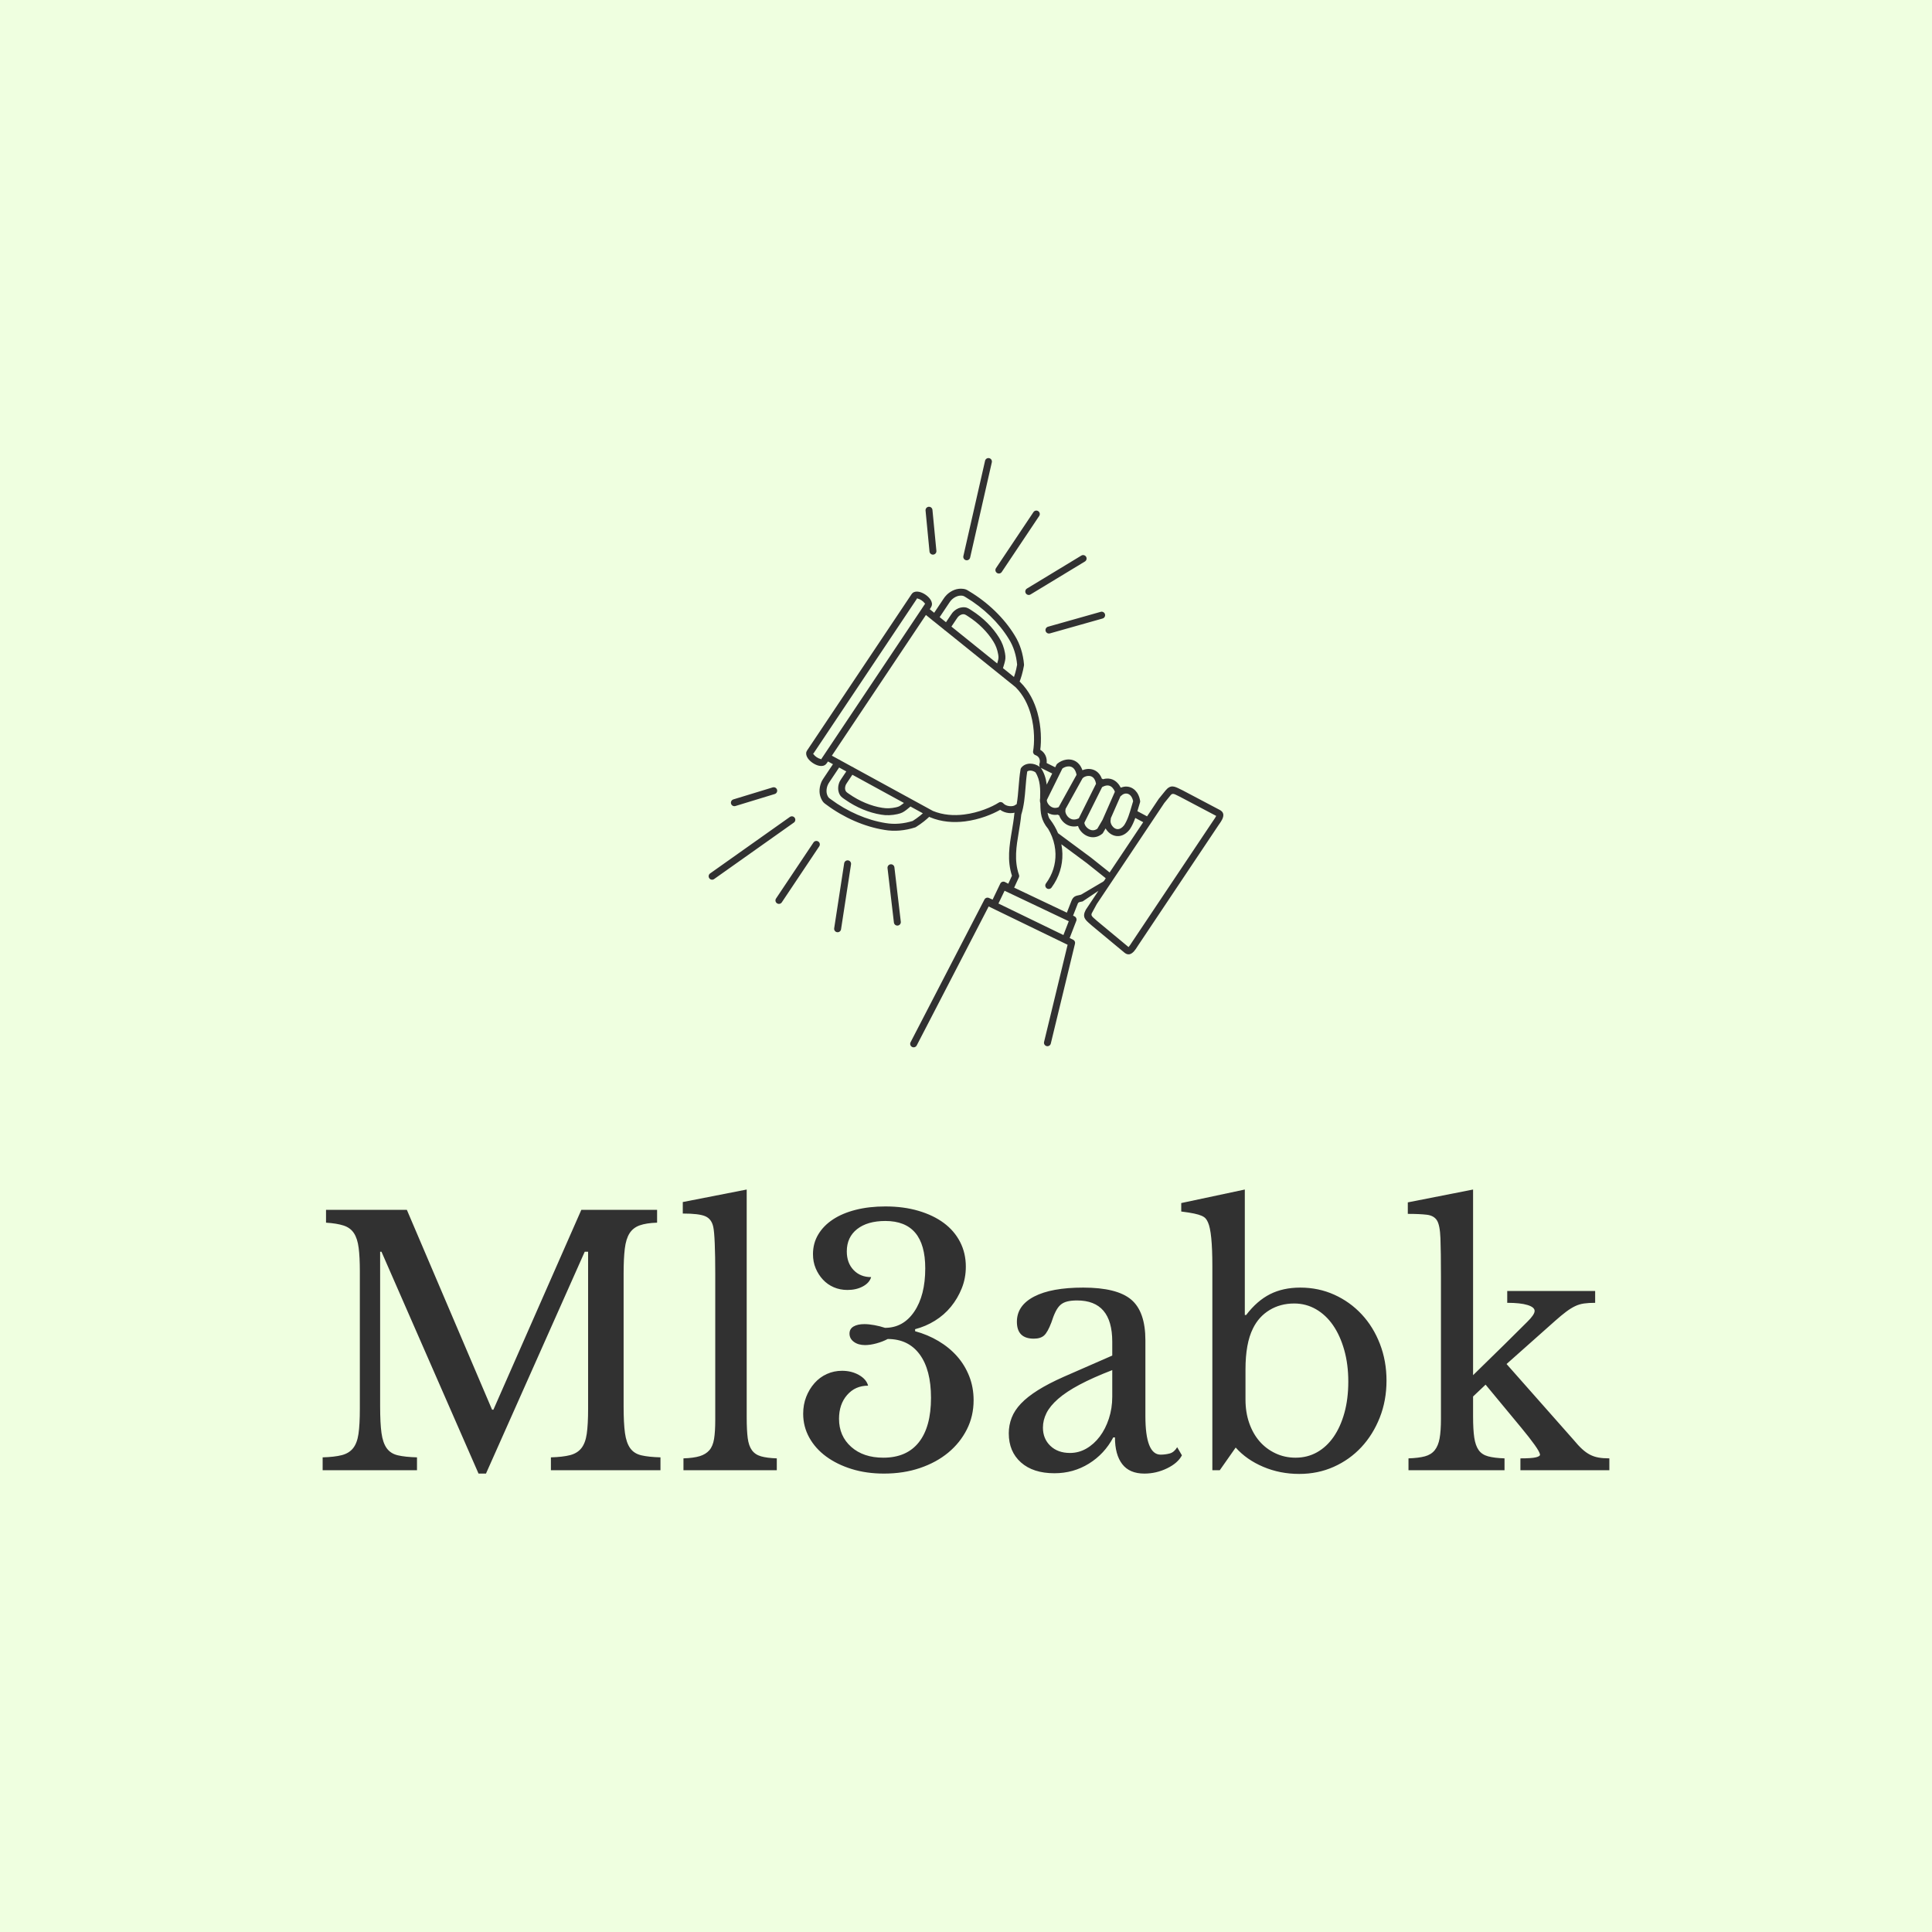 <svg version="1.1" preserveAspectRatio="none" xmlns="http://www.w3.org/2000/svg" width="500" height="500" viewBox="0 0 500 500"><rect width="100%" height="100%" fill="#EFFFE0" fill-opacity="1"/><svg viewBox="218.549 268.967 361.952 285.756" width="333" height="262.899" x="83.5px" y="118.55px" xmlns="http://www.w3.org/2000/svg" xmlns:xlink="http://www.w3.org/1999/xlink" preserveAspectRatio="none"><defs></defs><style>.companyName {fill:#313131;fill-opacity:1;}.icon1 {fill:#313131;fill-opacity:1;}.icon2 {fill:#C2EF7E;fill-opacity:1;}.icon3 {fill:#6B7D3B;fill-opacity:1;}.icon3-str {stroke:#6B7D3B;stroke-opacity:1;}</style><g opacity="1" transform="rotate(0 218.549 474.724)">
<svg width="361.952" height="80" x="218.549" y="474.724" version="1.1" preserveAspectRatio="none" viewBox="1.8 -33.2 152.2 33.64">
  <g transform="matrix(1 0 0 1 0 0)" class="companyName"><path id="id-D6z1nYkh6" d="M21.84-7.16L22-7.16L32.40-30.80L41.36-30.80L41.36-29.28Q40.08-29.24 39.30-28.96Q38.52-28.68 38.10-28.02Q37.68-27.36 37.54-26.20Q37.40-25.04 37.40-23.24L37.40-23.24L37.40-7.56Q37.40-5.56 37.56-4.40Q37.72-3.24 38.18-2.60Q38.64-1.96 39.50-1.76Q40.36-1.56 41.76-1.52L41.76-1.52L41.76 0L28.80 0L28.80-1.52Q30.20-1.56 31.06-1.78Q31.92-2 32.40-2.60Q32.88-3.20 33.04-4.30Q33.20-5.40 33.20-7.28L33.20-7.28L33.20-25.84L32.80-25.84L21.12 0.40L20.24 0.40L8.76-25.84L8.60-25.84L8.60-7.56Q8.60-5.56 8.76-4.40Q8.92-3.24 9.38-2.60Q9.84-1.96 10.70-1.76Q11.56-1.56 12.96-1.52L12.96-1.52L12.96 0L1.80 0L1.80-1.52Q3.20-1.56 4.06-1.78Q4.92-2 5.40-2.60Q5.88-3.20 6.04-4.30Q6.20-5.40 6.20-7.28L6.20-7.28L6.20-23.52Q6.20-25.20 6.06-26.30Q5.92-27.40 5.50-28.04Q5.08-28.68 4.28-28.94Q3.48-29.20 2.20-29.28L2.20-29.28L2.20-30.80L11.76-30.80L21.84-7.16Z M51.96-33.20L51.96-6.24Q51.96-4.72 52.08-3.80Q52.20-2.88 52.58-2.36Q52.96-1.84 53.66-1.64Q54.36-1.44 55.52-1.40L55.52-1.40L55.52 0L44.48 0L44.48-1.40Q45.68-1.44 46.40-1.66Q47.12-1.88 47.54-2.36Q47.96-2.84 48.10-3.70Q48.24-4.56 48.24-5.96L48.24-5.96L48.24-23.20Q48.24-25.36 48.18-26.82Q48.12-28.28 48-28.80L48-28.80Q47.80-29.72 47.06-30.04Q46.32-30.36 44.40-30.36L44.40-30.36L44.40-31.72L51.96-33.20Z M73.76-8.56L73.76-8.56Q73.76-11.88 72.42-13.70Q71.08-15.52 68.64-15.52L68.64-15.52Q68.04-15.20 67.30-15Q66.56-14.80 65.96-14.80L65.96-14.80Q65.16-14.80 64.64-15.18Q64.12-15.56 64.12-16.16L64.12-16.16Q64.12-16.72 64.60-17Q65.08-17.28 65.88-17.28L65.88-17.28Q66.40-17.28 67.06-17.16Q67.72-17.04 68.32-16.84L68.32-16.84Q70.48-16.84 71.78-18.76Q73.08-20.68 73.08-23.88L73.08-23.88Q73.08-29.48 68.36-29.48L68.36-29.48Q66.24-29.48 65.02-28.52Q63.80-27.56 63.80-25.88L63.80-25.88Q63.80-24.52 64.60-23.68Q65.40-22.84 66.68-22.84L66.68-22.84Q66.48-22.16 65.70-21.74Q64.92-21.32 63.88-21.32L63.88-21.32Q63-21.32 62.26-21.64Q61.52-21.96 60.98-22.54Q60.44-23.12 60.12-23.88Q59.80-24.64 59.80-25.56L59.80-25.56Q59.80-26.84 60.42-27.88Q61.04-28.92 62.16-29.66Q63.28-30.40 64.86-30.80Q66.44-31.20 68.36-31.20L68.36-31.20Q70.52-31.20 72.28-30.68Q74.04-30.16 75.28-29.24Q76.52-28.32 77.20-27Q77.88-25.68 77.88-24.08L77.88-24.08Q77.88-22.72 77.40-21.52Q76.92-20.32 76.12-19.34Q75.32-18.36 74.22-17.68Q73.12-17 71.88-16.68L71.88-16.68L71.88-16.44Q73.36-16.04 74.64-15.28Q75.92-14.52 76.84-13.48Q77.76-12.44 78.28-11.12Q78.80-9.80 78.80-8.28L78.80-8.28Q78.80-6.40 78-4.82Q77.20-3.24 75.80-2.08Q74.40-0.92 72.46-0.26Q70.52 0.40 68.20 0.40L68.20 0.40Q66.12 0.40 64.38-0.14Q62.64-0.68 61.36-1.62Q60.08-2.56 59.36-3.86Q58.64-5.16 58.64-6.68L58.64-6.68Q58.64-7.76 59-8.68Q59.36-9.60 59.98-10.30Q60.60-11 61.44-11.38Q62.28-11.76 63.24-11.76L63.24-11.76Q64.36-11.76 65.24-11.26Q66.12-10.76 66.32-10L66.32-10Q64.80-10 63.84-8.90Q62.88-7.80 62.88-6.08L62.88-6.08Q62.88-4.04 64.32-2.76Q65.76-1.48 68.12-1.48L68.12-1.48Q70.88-1.48 72.32-3.30Q73.76-5.12 73.76-8.56Z M95.20-8.68L95.20-11.84Q92.92-10.96 91.34-10.12Q89.76-9.28 88.80-8.44Q87.84-7.60 87.42-6.76Q87.00-5.92 87.00-5.04L87.00-5.04Q87.00-3.72 87.88-2.88Q88.76-2.04 90.20-2.04L90.20-2.04Q91.24-2.04 92.14-2.56Q93.04-3.08 93.72-3.98Q94.40-4.88 94.80-6.10Q95.20-7.32 95.20-8.68L95.20-8.68ZM89.44-11.04L95.20-13.56L95.20-15.20Q95.20-20.08 91.04-20.08L91.04-20.08Q90.36-20.08 89.88-19.96Q89.40-19.84 89.08-19.56Q88.76-19.28 88.50-18.76Q88.24-18.24 88.00-17.48L88.00-17.48Q87.56-16.32 87.14-15.94Q86.72-15.56 85.92-15.56L85.92-15.56Q83.92-15.56 83.92-17.56L83.92-17.56Q83.92-19.48 85.96-20.54Q88.00-21.60 91.76-21.60L91.76-21.60Q95.76-21.60 97.44-20.18Q99.12-18.76 99.12-15.36L99.12-15.36L99.12-6.40Q99.12-1.84 100.92-1.84L100.92-1.84Q101.48-1.84 102.00-1.98Q102.52-2.12 102.88-2.72L102.88-2.72L103.44-1.76Q102.96-0.84 101.68-0.22Q100.40 0.40 99.00 0.40L99.00 0.40Q97.24 0.40 96.38-0.72Q95.52-1.84 95.52-3.88L95.52-3.88L95.32-3.88Q94.28-1.92 92.44-0.78Q90.60 0.36 88.36 0.36L88.36 0.36Q85.84 0.36 84.40-0.92Q82.96-2.20 82.96-4.36L82.96-4.36Q82.96-5.32 83.30-6.20Q83.64-7.08 84.40-7.88Q85.16-8.68 86.40-9.46Q87.64-10.24 89.44-11.04L89.44-11.04Z M110.96-11.92L110.96-8.36Q110.96-6.84 111.40-5.58Q111.84-4.32 112.62-3.42Q113.40-2.52 114.50-2Q115.60-1.48 116.88-1.48L116.88-1.48Q118.28-1.48 119.42-2.12Q120.56-2.76 121.38-3.94Q122.20-5.12 122.66-6.78Q123.12-8.44 123.12-10.48L123.12-10.48Q123.12-12.52 122.64-14.22Q122.16-15.92 121.32-17.14Q120.48-18.36 119.30-19.04Q118.12-19.72 116.72-19.72L116.72-19.72Q115.08-19.72 113.80-18.94Q112.52-18.16 111.84-16.76L111.84-16.76Q110.96-15 110.96-11.92L110.96-11.92ZM110.88-33.20L110.88-18.36L111.04-18.36Q112.32-20.04 113.86-20.82Q115.40-21.60 117.44-21.60L117.44-21.60Q119.60-21.60 121.46-20.76Q123.32-19.92 124.70-18.44Q126.08-16.96 126.86-14.94Q127.64-12.92 127.64-10.60L127.64-10.60Q127.64-8.24 126.84-6.22Q126.04-4.20 124.66-2.72Q123.28-1.24 121.40-0.40Q119.52 0.44 117.32 0.44L117.32 0.44Q115.04 0.44 113.06-0.40Q111.08-1.24 109.80-2.68L109.80-2.68L107.92 0L107.04 0L107.04-24.16Q107.04-28.20 106.52-29.32L106.52-29.32Q106.40-29.60 106.24-29.78Q106.08-29.96 105.76-30.10Q105.44-30.24 104.88-30.36Q104.32-30.48 103.36-30.60L103.36-30.60L103.36-31.60L110.88-33.20Z M143.48 0L143.48-1.40Q144.80-1.40 145.30-1.52Q145.80-1.64 145.80-1.84L145.80-1.84Q145.76-2.16 145.16-3Q144.56-3.84 143.60-5L143.60-5L139.36-10.12L137.88-8.72L137.88-6.36Q137.88-4.80 138.02-3.86Q138.16-2.92 138.54-2.38Q138.92-1.84 139.66-1.64Q140.40-1.44 141.60-1.40L141.60-1.40L141.60 0L130.24 0L130.24-1.40Q131.44-1.44 132.18-1.64Q132.92-1.84 133.34-2.36Q133.76-2.88 133.92-3.76Q134.08-4.64 134.08-6.08L134.08-6.08L134.08-22.84Q134.08-25.88 134.02-27.44Q133.96-29 133.60-29.56L133.60-29.56Q133.24-30.12 132.40-30.22Q131.56-30.32 130.16-30.32L130.16-30.32L130.16-31.68L137.88-33.20L137.88-11.24L141.60-14.88Q143.40-16.68 144.28-17.54Q145.16-18.40 145.16-18.84L145.16-18.84Q145.16-19.28 144.32-19.54Q143.48-19.80 141.92-19.80L141.92-19.80L141.92-21.20L152.32-21.20L152.32-19.80Q151.56-19.80 151-19.72Q150.44-19.64 149.94-19.40Q149.44-19.16 148.88-18.74Q148.32-18.32 147.60-17.68L147.60-17.68L141.84-12.56L149.76-3.60Q150.32-2.92 150.78-2.50Q151.24-2.08 151.70-1.84Q152.16-1.60 152.70-1.50Q153.24-1.40 154-1.40L154-1.40L154 0L143.48 0Z"/></g>
</svg>
</g><g opacity="1" transform="rotate(0 327.134 268.967)">
<svg width="144.781" height="165.756" x="327.134" y="268.967" version="1.1" preserveAspectRatio="none" viewBox="6579.264 3186.284 46838.125 53623.914">
  <g transform="matrix(1 0 0 1 0 0)" class="icon1"><defs></defs><g><path class="fil0" d="M38476 35698c-28,-7 -55,-17 -81,-31 -17,-9 -32,-20 -46,-31 -199,36 -390,24 -567,-22 -131,-34 -253,-87 -363,-154 20,111 47,222 85,335 54,161 62,165 155,288 295,388 535,805 715,1240l2988 2214c7,5 14,10 21,15l1685 1345 1385 -2069 1673 -2506 -724 -386c-126,356 -279,706 -489,1023 -7,11 -15,21 -23,31 -313,398 -665,573 -1001,597 -234,16 -455,-42 -649,-151 -186,-105 -346,-257 -468,-435 -25,-36 -48,-73 -69,-112l-234 401c-22,37 -49,68 -81,92 -344,278 -709,349 -1045,292 -243,-41 -465,-150 -649,-295 -181,-143 -329,-324 -423,-511 -33,-65 -60,-132 -80,-199 -258,65 -498,57 -713,-1 -199,-54 -375,-152 -525,-276 -146,-121 -265,-268 -353,-422 -50,-87 -90,-178 -121,-270zm-1716 -1099c-40,-153 -47,-307 -17,-449 13,-365 23,-794 -33,-1219 -53,-400 -165,-803 -395,-1152 -157,-105 -322,-154 -469,-154 -110,0 -207,29 -275,83 -78,496 -118,991 -157,1478 -66,829 -131,1635 -387,2455 -55,547 -141,1064 -226,1571 -222,1321 -433,2581 13,3884 33,79 34,170 -5,253l-428 929 4794 2277 412 -1051c170,-434 378,-477 736,-551 31,-6 65,-19 147,-38l1780 -1050c120,-71 258,-125 337,-239 53,-77 113,-178 128,-204l-1729 -1380 -2308 -1711c55,285 87,574 93,863 22,1062 -293,2132 -988,3076 -103,140 -300,171 -441,68 -140,-103 -171,-300 -68,-441 610,-828 887,-1765 868,-2691 -11,-528 -118,-1054 -314,-1556 -4,-9 -7,-17 -10,-26 -93,-235 -206,-465 -338,-686 -683,-817 -699,-1502 -716,-2254 -1,-28 -1,-57 -2,-85zm-24351 -1444c166,-50 342,44 393,210 50,166 -44,342 -210,393l-3581 1093c-166,50 -342,-44 -393,-210 -50,-166 44,-342 210,-393l3581 -1093zm1561 2690c142,-100 338,-67 438,75 100,142 67,338 -75,438l-7258 5140c-142,100 -338,67 -438,-75 -100,-142 -67,-338 75,-438l7258 -5140zm2150 2323c97,-145 292,-183 437,-86 145,97 183,292 86,437l-3408 5098c-97,145 -292,183 -437,86 -145,-97 -183,-292 -86,-437l3408 -5098zm2792 1895c26,-173 187,-291 359,-265 173,26 291,187 265,359l-909 5911c-26,172 -187,291 -359,265 -173,-26 -291,-187 -265,-359l909 -5911zm3945 440c-20,-173 105,-330 278,-349 173,-20 330,105 349,278l581 4948c20,173 -105,330 -278,349 -173,20 -330,-105 -349,-278l-581 -4948zm14776 -21362c-168,47 -342,-51 -389,-219 -47,-168 51,-342 219,-389l4795 -1355c168,-47 342,51 389,219 47,168 -51,342 -219,389l-4795 1355zm-1761 -3544c-149,90 -342,42 -432,-106 -90,-149 -42,-342 106,-432l4949 -3000c149,-90 342,-42 432,106 90,149 42,342 -106,432l-4949 3000zm-2620 -2045c-97,145 -293,183 -437,86 -145,-97 -183,-292 -86,-437l3408 -5098c97,-145 292,-183 437,-86 145,97 183,293 86,437l-3408 5098zm-2878 -1310c-38,170 -207,276 -377,238 -170,-38 -276,-207 -238,-377l1974 -8671c38,-170 207,-276 377,-238 170,38 276,207 238,377l-1974 8671zm-3070 -613c16,173 -111,327 -284,343 -173,16 -327,-111 -343,-284l-359 -3727c-16,-173 111,-327 284,-343 173,-16 327,111 343,284l359 3727zm11128 23321l1629 -2941c-50,-246 -132,-423 -234,-544 -80,-96 -174,-157 -275,-190 -104,-35 -217,-40 -329,-23 -165,24 -325,94 -454,188l-1411 2856c-14,97 27,225 107,348 53,82 122,159 205,222 81,62 173,110 271,136 145,38 312,29 492,-51zm2171 -2620l-1543 2785c2,34 -1,69 -10,103 -32,116 5,280 95,437 53,93 123,179 208,250 81,67 177,121 285,150 175,47 386,31 627,-87l1567 -3142c-48,-271 -142,-451 -258,-561 -71,-67 -151,-110 -234,-133 -88,-24 -183,-28 -276,-17 -180,22 -340,97 -430,186 -9,10 -19,20 -29,29zm-7 -750c5,2 9,3 14,5 118,-48 245,-82 376,-98 168,-21 346,-12 521,36 179,50 351,141 501,284 143,136 264,317 351,552 16,5 33,11 49,19 20,10 38,21 55,35 96,-29 189,-48 278,-57 300,-31 556,41 768,171 205,126 363,302 477,488 28,45 53,92 76,138l4 2c14,6 28,13 40,21 94,-40 191,-68 289,-83 179,-27 361,-12 535,46 171,57 332,155 470,295 216,218 380,535 444,951 8,56 2,111 -17,160 -61,188 -112,363 -164,542 -22,77 -45,155 -68,234l880 470 1056 -1582c5,-8 11,-16 17,-23l596 -733 -1 -1c471,-575 819,-400 1359,-129 51,26 105,53 220,106 11,5 21,11 31,17l3279 1730 0 0c447,208 451,525 284,883 -67,144 -166,286 -264,427 -43,61 -85,122 -91,131l-7297 10917c-17,25 -51,79 -86,133 -93,144 -185,289 -294,407 -266,290 -560,408 -924,75l-3 -3 -2864 -2378c-4,-3 -8,-7 -12,-10l0 1c-70,-65 -128,-114 -182,-161 -457,-395 -751,-650 -400,-1305l1 -1 -1 0 1024 -1535c66,-99 57,-87 124,-187l-1433 962c-31,7 -102,22 -167,35 -145,30 -229,47 -275,163l-429 1096 145 74c145,74 208,245 150,394l0 0 -607 1572 317 154c141,68 208,227 166,372l-2199 9076c-41,169 -211,273 -380,232 -169,-41 -273,-211 -232,-380l2142 -8843 -7185 -3485 -6546 12647c-80,155 -270,216 -425,136 -155,-80 -216,-270 -136,-425l6723 -12989c79,-153 267,-215 421,-138l323 145 698 -1456c75,-157 263,-223 420,-148l8 4 0 0 299 155 335 -728c-455,-1416 -236,-2721 -6,-4089 86,-513 174,-1036 225,-1559 3,-28 9,-54 18,-79l3 -10c-173,40 -363,50 -551,29 -266,-31 -537,-125 -762,-291 -694,398 -1881,892 -3213,1056 -1017,125 -2124,59 -3175,-383 -10,-4 -19,-9 -28,-14l-40 -22c-146,139 -302,274 -468,407 -222,177 -466,350 -737,521 -23,14 -47,26 -74,35 -451,145 -929,246 -1418,286 -453,37 -917,22 -1379,-58l0 -1c-902,-143 -1823,-419 -2713,-805 -901,-391 -1770,-892 -2555,-1478 -34,-25 -48,-36 -62,-45 -146,-106 -236,-171 -351,-370 -147,-253 -212,-514 -224,-763 -14,-305 52,-590 140,-819 36,-94 72,-169 112,-238 37,-66 78,-128 126,-200l843 -1261 -454 -249 -69 104c-16,23 -34,48 -53,71 -23,28 -44,52 -60,70 -140,151 -362,199 -612,150 -181,-35 -390,-123 -589,-256 -193,-129 -349,-282 -451,-431 -138,-201 -187,-414 -123,-596 24,-68 100,-178 139,-234l13 -18 9323 -13947c11,-17 -2,2 11,-17 37,-57 109,-169 164,-218 144,-129 359,-165 598,-115 176,37 378,123 571,252 199,133 359,293 461,446 141,213 183,436 96,623 -12,25 -26,54 -41,82 -13,25 -29,51 -46,77l-69 103 403 325 843 -1262c47,-70 88,-130 137,-193 52,-66 107,-128 176,-194 177,-169 416,-339 705,-443 235,-84 500,-124 790,-85 227,31 321,88 474,183 28,17 58,36 67,41 844,503 1639,1114 2343,1795 698,676 1306,1422 1783,2202l2 4c248,393 437,814 576,1246 151,470 241,950 279,1419 3,33 0,65 -7,95 -53,304 -119,592 -198,866 -60,208 -126,404 -196,588l34 28c11,9 22,19 31,29 805,799 1287,1794 1560,2780 359,1295 357,2579 255,3370 221,130 374,310 470,511 104,220 136,464 109,693l780 387 112 -227c24,-48 58,-87 98,-116 219,-178 504,-311 799,-354 205,-30 417,-19 618,48 206,68 399,193 561,388 114,137 212,308 285,518zm1788 1552l-1601 3211c-21,55 0,142 48,238 54,107 141,213 250,299 107,84 232,147 363,169 158,27 333,-6 508,-133l471 -806 1124 -2558c-24,-66 -57,-136 -100,-206 -68,-111 -158,-213 -268,-281 -103,-63 -227,-98 -375,-82 -121,13 -260,59 -420,149zm-3519 13459l485 -1256 -5841 -2774 -558 1163 5913 2868zm-4255 -11905c91,-506 132,-1024 174,-1552 42,-527 85,-1064 180,-1627 10,-62 38,-117 78,-161 189,-229 480,-352 801,-353 288,-1 603,96 885,304 -60,-81 -80,-188 -45,-290 53,-153 53,-338 -21,-495 -57,-121 -164,-227 -333,-290 -154,-44 -253,-197 -225,-358 123,-693 165,-2005 -204,-3334 -247,-890 -677,-1784 -1391,-2496l-6399 -5154c-15,-7 -29,-15 -43,-24 -30,-20 -55,-44 -76,-71l-953 -767c-15,-7 -29,-15 -42,-24 -30,-20 -55,-44 -76,-71l-569 -459 -8559 12804 640 350c33,9 66,23 96,43 14,9 27,20 39,31l1071 586c34,9 66,23 97,43 14,9 27,20 39,31l7207 3941c929,387 1921,443 2839,330 1356,-166 2540,-695 3138,-1072 130,-97 315,-80 425,43 139,156 349,240 560,264 232,27 448,-15 556,-111 33,-29 70,-50 109,-63zm2188 -3320l6 8 1 0c315,452 464,967 531,1474 2,18 5,36 7,54l500 -1013 -1001 -496 0 0c-15,-8 -30,-16 -44,-26zm7329 2544c-22,22 -46,41 -74,56l-871 1981c3,38 -1,77 -12,115 -56,187 -1,403 120,579 68,99 156,183 256,240 92,52 194,80 298,72 169,-12 357,-115 545,-353 320,-488 499,-1105 668,-1686 51,-176 101,-349 150,-502 -47,-239 -138,-416 -254,-532 -68,-68 -144,-116 -224,-142 -76,-25 -158,-32 -241,-19 -125,19 -251,83 -361,192zm847 5265l-3075 4595 -443 820 -1 0c-112,211 33,336 258,531 66,57 136,118 197,174l0 0 2851 2367c10,7 20,15 29,23 1,1 13,-16 32,-38 71,-78 149,-199 227,-320 25,-39 50,-78 94,-143l7297 -10917c54,-81 75,-111 96,-141 82,-118 164,-236 209,-333 12,-26 24,-43 22,-43l0 -1c-5,-2 -9,-4 -14,-7l-3293 -1738 -3 -1c-47,-22 -144,-71 -235,-116 -266,-133 -437,-219 -589,-34l-1 0 -586 720 -3072 4602zm-18963 -22335c5,-8 11,-17 17,-25l221 -331c2,-3 7,-13 14,-25 9,-16 17,-33 24,-48 12,-25 -30,20 -49,-10 -58,-88 -157,-185 -285,-270 -124,-83 -247,-137 -349,-158 -43,-9 -33,-46 -47,-34 -7,6 -34,57 -55,90 -3113,4659 -6227,9316 -9341,13974 -6,8 -11,16 -18,26 -22,32 -59,77 -62,86 -6,18 24,-5 49,31 59,87 156,180 280,263 127,85 254,140 357,160 36,7 10,63 29,43 13,-15 26,-29 35,-40 8,-10 14,-18 18,-24l9162 -13706zm1589 819l578 466 400 -598c32,-48 -2,2 31,-47 105,-159 187,-282 368,-426 93,-73 201,-142 321,-193 108,-46 227,-79 357,-92 369,-36 541,75 795,241l79 51c511,326 990,710 1414,1133 422,421 791,881 1084,1361l2 4c130,207 236,424 320,647 91,241 156,486 198,730 36,204 47,343 36,487 -10,138 -41,264 -90,449 -31,119 -64,228 -98,330 -11,33 -23,66 -34,98l1003 808c39,-112 76,-227 110,-344 69,-238 128,-495 177,-775 -36,-414 -116,-833 -246,-1239 -123,-382 -290,-755 -509,-1102 -2,-4 -5,-7 -7,-11 -449,-735 -1024,-1439 -1685,-2079 -668,-647 -1424,-1227 -2226,-1706 -42,-25 -57,-34 -72,-43 -85,-52 -136,-84 -230,-96 -181,-25 -347,0 -494,53 -194,70 -358,188 -483,307 -47,45 -83,85 -114,125 -34,44 -69,95 -110,156l-874 1308zm1071 862l4166 3356c17,-55 32,-109 47,-164 39,-147 63,-246 70,-338 7,-86 -2,-182 -28,-331 -37,-209 -91,-417 -166,-616 -70,-185 -156,-364 -263,-533 -3,-4 -5,-8 -7,-11 -267,-437 -604,-857 -990,-1242 -394,-393 -837,-748 -1308,-1049 -54,-34 -69,-44 -84,-54 -144,-94 -241,-157 -390,-142 -61,6 -118,22 -171,45 -68,29 -127,66 -178,107 -99,79 -157,166 -233,280 -12,18 21,-31 -34,50l-431 644zm-2600 16991l-1130 -618c-25,23 -51,46 -78,70 -75,66 -157,133 -246,201 -6,6 -13,11 -20,17 -150,114 -254,189 -382,254 -127,64 -261,107 -464,153 -243,54 -495,88 -749,96 -243,8 -487,-7 -728,-49l0 -1c-556,-88 -1121,-252 -1667,-480 -552,-230 -1090,-525 -1587,-874 -25,-17 -28,-19 -77,-52 -251,-172 -421,-288 -529,-643 -37,-121 -51,-244 -50,-364 1,-136 23,-261 54,-372 63,-221 146,-344 253,-503 57,-85 -39,60 33,-47l400 -598 -651 -356 -875 1309c-39,59 -73,109 -102,161 -27,48 -50,96 -72,152 -62,160 -108,357 -98,565 7,156 48,318 140,476 47,81 96,117 176,175 27,20 56,41 69,50 751,561 1576,1037 2427,1406 844,366 1714,628 2565,762l5 1 0 -1c407,70 819,83 1223,50 427,-35 844,-121 1237,-244 236,-150 451,-304 649,-462 97,-77 188,-154 276,-233zm-1720 -940l-4694 -2567 -464 695 0 0c7,-11 14,-21 0,0 -75,112 -134,198 -169,323 -19,65 -31,135 -32,204 -1,56 7,115 25,176 44,144 139,209 279,305l82 57c457,320 955,593 1469,807 506,211 1023,362 1526,441l5 1 0 -1c203,35 405,48 602,41 215,-7 428,-36 633,-82 146,-33 238,-61 316,-101 78,-40 161,-101 285,-195 6,-5 13,-9 19,-13 39,-30 78,-61 116,-92zm-5158 -1872c-17,25 -8,12 0,0l0 0z"></path></g></g>
</svg>
</g></svg></svg>